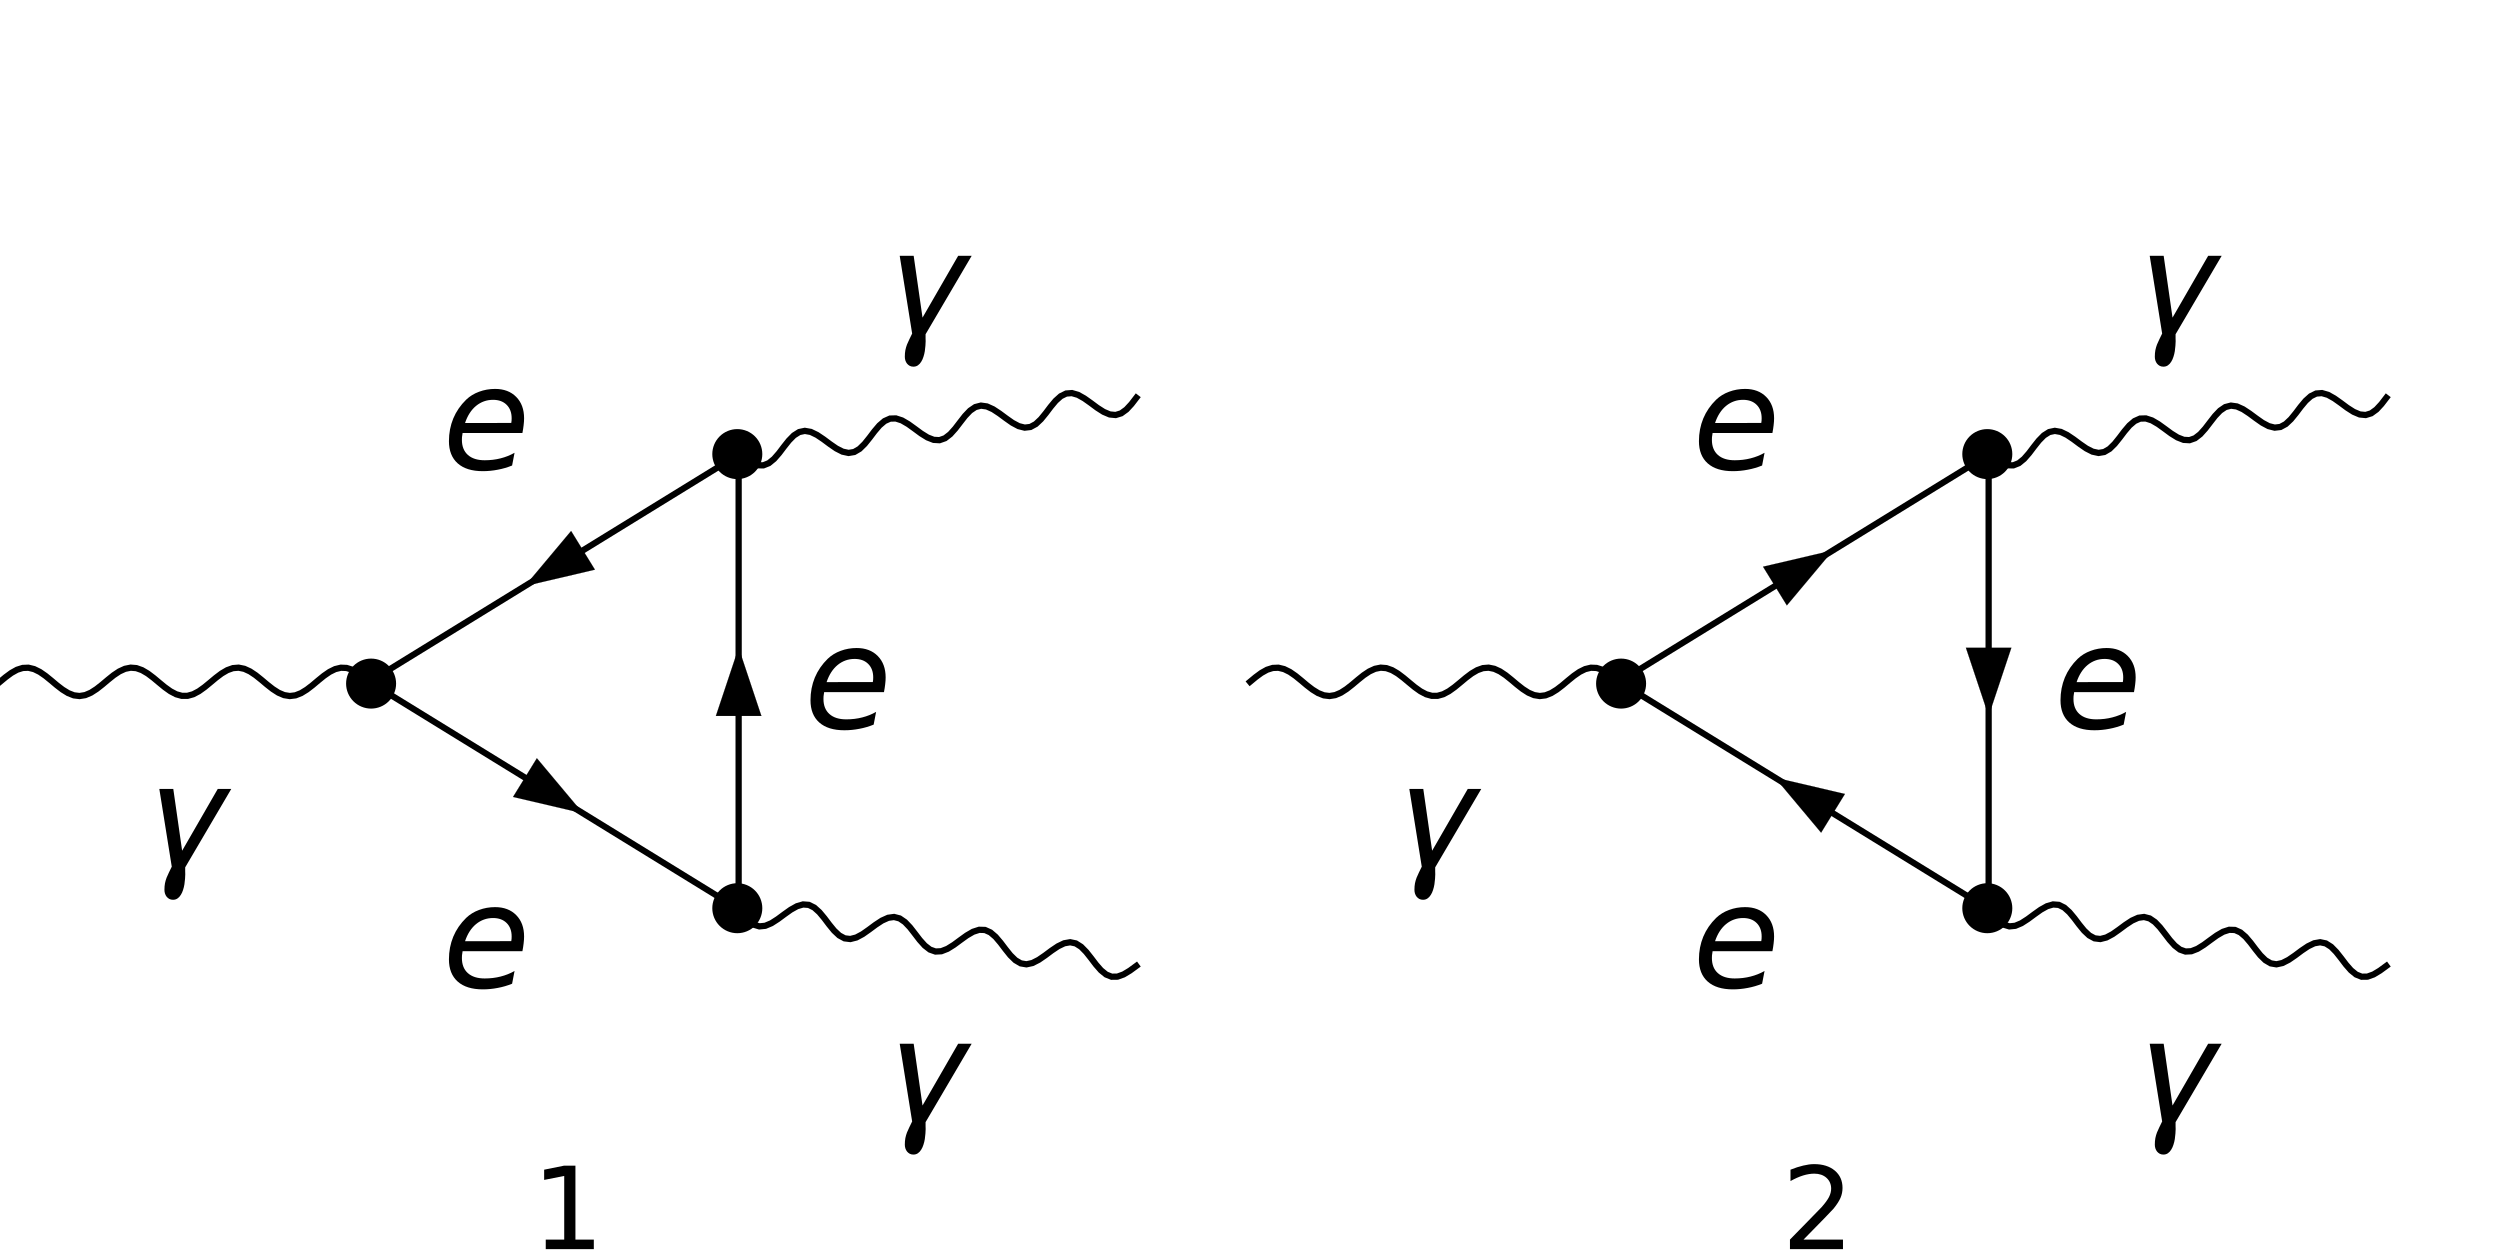 <?xml version="1.0" encoding="UTF-8"?>
<svg xmlns="http://www.w3.org/2000/svg" xmlns:xlink="http://www.w3.org/1999/xlink" width="512pt" height="256pt" viewBox="0 0 512 256" version="1.1">
<defs>
<g>
<symbol overflow="visible" id="glyph0-0">
<path style="stroke:none;" d="M 1.938 0 L 1.938 -24.797 L 13.562 -24.797 L 13.562 0 Z M 3.875 -1.938 L 11.625 -1.938 L 11.625 -22.859 L 3.875 -22.859 Z M 3.875 -1.938 "/>
</symbol>
<symbol overflow="visible" id="glyph0-1">
<path style="stroke:none;" d="M 18.547 -16.062 L 9.109 0 L 9.109 0.281 C 9.109 0.477 9.109 0.672 9.109 0.859 C 9.117 1.047 9.125 1.234 9.125 1.422 C 9.125 1.68 9.109 1.988 9.078 2.344 C 9.055 2.707 9.016 3.082 8.953 3.469 C 8.891 3.863 8.797 4.25 8.672 4.625 C 8.555 5 8.406 5.332 8.219 5.625 C 8.039 5.926 7.816 6.172 7.547 6.359 C 7.285 6.547 6.973 6.641 6.609 6.641 C 6.328 6.641 6.078 6.582 5.859 6.469 C 5.648 6.352 5.469 6.203 5.312 6.016 C 5.164 5.828 5.051 5.609 4.969 5.359 C 4.895 5.117 4.859 4.867 4.859 4.609 C 4.859 4.109 4.895 3.66 4.969 3.266 C 5.051 2.867 5.16 2.488 5.297 2.125 C 5.441 1.77 5.602 1.41 5.781 1.047 C 5.969 0.691 6.16 0.297 6.359 -0.141 L 3.812 -16.062 L 6.672 -16.062 L 8.484 -3.406 L 15.781 -16.062 Z M 18.547 -16.062 "/>
</symbol>
<symbol overflow="visible" id="glyph1-0">
<path style="stroke:none;" d="M 1.453 5.188 L 1.453 -20.672 L 16.125 -20.672 L 16.125 5.188 Z M 3.109 3.547 L 14.5 3.547 L 14.5 -19.031 L 3.109 -19.031 Z M 3.109 3.547 "/>
</symbol>
<symbol overflow="visible" id="glyph1-1">
<path style="stroke:none;" d="M 14.109 -9.453 C 14.141 -9.609 14.16 -9.766 14.172 -9.922 C 14.18 -10.086 14.188 -10.25 14.188 -10.406 C 14.188 -11.57 13.844 -12.492 13.156 -13.172 C 12.477 -13.848 11.551 -14.188 10.375 -14.188 C 9.07 -14.188 7.914 -13.773 6.906 -12.953 C 5.906 -12.129 5.148 -10.957 4.641 -9.438 Z M 16.391 -7.391 L 4.141 -7.391 C 4.078 -7.023 4.035 -6.738 4.016 -6.531 C 4.004 -6.32 4 -6.141 4 -5.984 C 4 -4.66 4.406 -3.633 5.219 -2.906 C 6.031 -2.176 7.18 -1.812 8.672 -1.812 C 9.816 -1.812 10.898 -1.941 11.922 -2.203 C 12.953 -2.461 13.906 -2.844 14.781 -3.344 L 14.281 -0.734 C 13.332 -0.348 12.352 -0.062 11.344 0.125 C 10.344 0.32 9.32 0.422 8.281 0.422 C 6.051 0.422 4.336 -0.109 3.141 -1.172 C 1.941 -2.242 1.344 -3.758 1.344 -5.719 C 1.344 -7.383 1.641 -8.938 2.234 -10.375 C 2.836 -11.812 3.719 -13.094 4.875 -14.219 C 5.613 -14.926 6.492 -15.469 7.516 -15.844 C 8.547 -16.227 9.641 -16.422 10.797 -16.422 C 12.609 -16.422 14.051 -15.875 15.125 -14.781 C 16.195 -13.695 16.734 -12.238 16.734 -10.406 C 16.734 -9.969 16.703 -9.5 16.641 -9 C 16.586 -8.5 16.504 -7.961 16.391 -7.391 Z M 16.391 -7.391 "/>
</symbol>
<symbol overflow="visible" id="glyph2-0">
<path style="stroke:none;" d="M 1.172 4.141 L 1.172 -16.531 L 12.891 -16.531 L 12.891 4.141 Z M 2.484 2.844 L 11.594 2.844 L 11.594 -15.219 L 2.484 -15.219 Z M 2.484 2.844 "/>
</symbol>
<symbol overflow="visible" id="glyph2-1">
<path style="stroke:none;" d="M 2.906 -1.953 L 6.688 -1.953 L 6.688 -14.984 L 2.578 -14.172 L 2.578 -16.266 L 6.672 -17.094 L 8.984 -17.094 L 8.984 -1.953 L 12.75 -1.953 L 12.75 0 L 2.906 0 Z M 2.906 -1.953 "/>
</symbol>
<symbol overflow="visible" id="glyph2-2">
<path style="stroke:none;" d="M 4.5 -1.953 L 12.578 -1.953 L 12.578 0 L 1.719 0 L 1.719 -1.953 C 2.594 -2.859 3.785 -4.078 5.297 -5.609 C 6.816 -7.141 7.773 -8.125 8.172 -8.562 C 8.91 -9.395 9.426 -10.098 9.719 -10.672 C 10.008 -11.254 10.156 -11.82 10.156 -12.375 C 10.156 -13.281 9.836 -14.02 9.203 -14.594 C 8.566 -15.164 7.734 -15.453 6.703 -15.453 C 5.984 -15.453 5.219 -15.328 4.406 -15.078 C 3.602 -14.828 2.742 -14.445 1.828 -13.938 L 1.828 -16.266 C 2.766 -16.641 3.633 -16.922 4.438 -17.109 C 5.25 -17.305 5.992 -17.406 6.672 -17.406 C 8.441 -17.406 9.852 -16.961 10.906 -16.078 C 11.957 -15.191 12.484 -14.008 12.484 -12.531 C 12.484 -11.82 12.348 -11.148 12.078 -10.516 C 11.816 -9.891 11.344 -9.148 10.656 -8.297 C 10.457 -8.078 9.848 -7.438 8.828 -6.375 C 7.805 -5.32 6.363 -3.848 4.5 -1.953 Z M 4.5 -1.953 "/>
</symbol>
</g>
</defs>
<g id="surface40">
<path style="fill:none;stroke-width:1.28;stroke-linecap:square;stroke-linejoin:miter;stroke:rgb(0%,0%,0%);stroke-opacity:1;stroke-miterlimit:3.25;" d="M 141.637 143.637 L 140.473 142.672 L 139.309 141.816 L 138.145 141.164 L 136.98 140.797 L 135.816 140.75 L 134.652 141.031 L 133.492 141.605 L 132.328 142.41 L 131.164 143.355 L 130 144.336 L 128.836 145.23 L 127.672 145.949 L 126.508 146.406 L 125.348 146.547 L 124.184 146.359 L 123.02 145.863 L 121.855 145.113 L 120.691 144.199 L 119.527 143.219 L 118.363 142.285 L 117.199 141.508 L 116.035 140.973 L 114.871 140.738 L 113.707 140.832 L 112.547 141.246 L 111.383 141.93 L 110.219 142.809 L 109.055 143.781 L 107.891 144.738 L 106.727 145.57 L 105.562 146.184 L 104.398 146.508 L 103.238 146.508 L 102.074 146.184 L 100.91 145.57 L 99.746 144.738 L 98.582 143.781 L 97.418 142.809 L 96.254 141.93 L 95.09 141.246 L 93.926 140.832 L 92.766 140.738 L 91.602 140.973 L 90.438 141.508 L 89.273 142.285 L 88.109 143.219 L 86.945 144.199 L 85.781 145.113 L 84.617 145.863 L 83.453 146.359 L 82.289 146.547 L 81.129 146.406 L 79.965 145.949 L 78.801 145.23 L 77.637 144.336 L 76.473 143.355 L 75.309 142.41 L 74.145 141.605 L 72.98 141.031 L 71.82 140.75 L 70.656 140.797 L 69.492 141.164 L 68.328 141.816 L 67.164 142.672 L 66 143.637 " transform="matrix(1,0,0,1,-66,-4)"/>
<g style="fill:rgb(0%,0%,0%);fill-opacity:1;">
  <use xlink:href="#glyph0-1" x="28.818" y="177.635"/>
</g>
<path style="fill:none;stroke-width:1.28;stroke-linecap:square;stroke-linejoin:miter;stroke:rgb(0%,0%,0%);stroke-opacity:1;stroke-miterlimit:3.25;" d="M 217.273 97.09 L 218.598 98.055 L 219.898 98.84 L 221.148 99.289 L 222.34 99.301 L 223.461 98.852 L 224.523 97.988 L 225.547 96.816 L 226.543 95.5 L 227.551 94.23 L 228.586 93.176 L 229.676 92.484 L 230.828 92.242 L 232.047 92.457 L 233.32 93.07 L 234.637 93.953 L 235.965 94.941 L 237.281 95.848 L 238.562 96.5 L 239.785 96.762 L 240.945 96.57 L 242.043 95.926 L 243.082 94.906 L 244.09 93.652 L 245.09 92.332 L 246.105 91.137 L 247.164 90.23 L 248.281 89.73 L 249.461 89.695 L 250.707 90.098 L 252.004 90.852 L 253.328 91.805 L 254.652 92.781 L 255.957 93.59 L 257.215 94.082 L 258.41 94.148 L 259.543 93.75 L 260.609 92.926 L 261.637 91.781 L 262.637 90.477 L 263.641 89.188 L 264.672 88.102 L 265.754 87.367 L 266.898 87.07 L 268.109 87.238 L 269.379 87.812 L 270.691 88.676 L 272.02 89.66 L 273.336 90.586 L 274.625 91.273 L 275.855 91.582 L 277.023 91.445 L 278.125 90.848 L 279.172 89.863 L 280.184 88.625 L 281.18 87.305 L 282.195 86.086 L 283.246 85.141 L 284.355 84.594 L 285.531 84.504 L 286.77 84.863 L 288.059 85.586 L 289.383 86.523 L 290.707 87.508 L 292.016 88.344 L 293.277 88.879 L 294.484 88.996 L 295.621 88.648 L 296.695 87.867 L 297.727 86.754 L 298.727 85.453 " transform="matrix(1,0,0,1,-66,-4)"/>
<g style="fill:rgb(0%,0%,0%);fill-opacity:1;">
  <use xlink:href="#glyph0-1" x="180.449" y="68.455"/>
</g>
<path style="fill:none;stroke-width:1.28;stroke-linecap:square;stroke-linejoin:miter;stroke:rgb(0%,0%,0%);stroke-opacity:1;stroke-miterlimit:3.25;" d="M 217.273 190.184 L 218.273 191.48 L 219.305 192.594 L 220.379 193.375 L 221.516 193.723 L 222.723 193.605 L 223.984 193.074 L 225.293 192.234 L 226.617 191.254 L 227.941 190.312 L 229.23 189.59 L 230.469 189.23 L 231.645 189.32 L 232.754 189.867 L 233.805 190.812 L 234.82 192.031 L 235.816 193.352 L 236.828 194.59 L 237.875 195.574 L 238.977 196.172 L 240.145 196.312 L 241.375 196 L 242.664 195.312 L 243.98 194.387 L 245.309 193.402 L 246.621 192.539 L 247.891 191.965 L 249.102 191.797 L 250.246 192.094 L 251.328 192.832 L 252.359 193.914 L 253.363 195.203 L 254.363 196.508 L 255.391 197.652 L 256.457 198.477 L 257.59 198.875 L 258.785 198.812 L 260.043 198.32 L 261.348 197.508 L 262.672 196.531 L 263.996 195.578 L 265.293 194.824 L 266.539 194.422 L 267.719 194.457 L 268.836 194.957 L 269.895 195.863 L 270.91 197.059 L 271.91 198.379 L 272.918 199.637 L 273.957 200.652 L 275.055 201.297 L 276.215 201.492 L 277.438 201.227 L 278.719 200.574 L 280.035 199.672 L 281.363 198.68 L 282.68 197.797 L 283.953 197.184 L 285.172 196.969 L 286.324 197.211 L 287.414 197.902 L 288.449 198.957 L 289.457 200.23 L 290.453 201.543 L 291.477 202.715 L 292.539 203.582 L 293.66 204.031 L 294.852 204.016 L 296.102 203.566 L 297.402 202.785 L 298.727 201.816 " transform="matrix(1,0,0,1,-66,-4)"/>
<g style="fill:rgb(0%,0%,0%);fill-opacity:1;">
  <use xlink:href="#glyph0-1" x="180.449" y="229.817"/>
</g>
<path style="fill:none;stroke-width:1.28;stroke-linecap:square;stroke-linejoin:miter;stroke:rgb(0%,0%,0%);stroke-opacity:1;stroke-miterlimit:3.25;" d="M 141.637 143.637 L 217.273 97.09 " transform="matrix(1,0,0,1,-66,-4)"/>
<path style="fill-rule:nonzero;fill:rgb(0%,0%,0%);fill-opacity:1;stroke-width:0.03;stroke-linecap:square;stroke-linejoin:miter;stroke:rgb(0%,0%,0%);stroke-opacity:1;stroke-miterlimit:3.25;" d="M 173.508 124.023 L 187.84 120.668 L 182.961 112.742 Z M 173.508 124.023 " transform="matrix(1,0,0,1,-66,-4)"/>
<g style="fill:rgb(0%,0%,0%);fill-opacity:1;">
  <use xlink:href="#glyph1-1" x="90.598" y="96.072"/>
</g>
<path style="fill:none;stroke-width:1.28;stroke-linecap:square;stroke-linejoin:miter;stroke:rgb(0%,0%,0%);stroke-opacity:1;stroke-miterlimit:3.25;" d="M 141.637 143.637 L 217.273 190.184 " transform="matrix(1,0,0,1,-66,-4)"/>
<path style="fill-rule:nonzero;fill:rgb(0%,0%,0%);fill-opacity:1;stroke-width:0.03;stroke-linecap:square;stroke-linejoin:miter;stroke:rgb(0%,0%,0%);stroke-opacity:1;stroke-miterlimit:3.25;" d="M 185.402 170.566 L 171.07 167.215 L 175.949 159.285 Z M 185.402 170.566 " transform="matrix(1,0,0,1,-66,-4)"/>
<g style="fill:rgb(0%,0%,0%);fill-opacity:1;">
  <use xlink:href="#glyph1-1" x="90.598" y="202.2"/>
</g>
<path style="fill:none;stroke-width:1.28;stroke-linecap:square;stroke-linejoin:miter;stroke:rgb(0%,0%,0%);stroke-opacity:1;stroke-miterlimit:3.25;" d="M 217.273 97.09 L 217.273 190.184 " transform="matrix(1,0,0,1,-66,-4)"/>
<path style="fill-rule:nonzero;fill:rgb(0%,0%,0%);fill-opacity:1;stroke-width:0.03;stroke-linecap:square;stroke-linejoin:miter;stroke:rgb(0%,0%,0%);stroke-opacity:1;stroke-miterlimit:3.25;" d="M 217.273 136.656 L 212.617 150.617 L 221.926 150.617 Z M 217.273 136.656 " transform="matrix(1,0,0,1,-66,-4)"/>
<g style="fill:rgb(0%,0%,0%);fill-opacity:1;">
  <use xlink:href="#glyph1-1" x="164.646" y="149.136"/>
</g>
<path style=" stroke:none;fill-rule:evenodd;fill:rgb(0%,0%,0%);fill-opacity:1;" d="M 81.121 140 C 81.121 138.641 80.582 137.34 79.621 136.379 C 78.66 135.418 77.359 134.879 76 134.879 C 74.641 134.879 73.34 135.418 72.379 136.379 C 71.418 137.34 70.879 138.641 70.879 140 C 70.879 141.359 71.418 142.66 72.379 143.621 C 73.34 144.582 74.641 145.121 76 145.121 C 77.359 145.121 78.66 144.582 79.621 143.621 C 80.582 142.66 81.121 141.359 81.121 140 Z M 81.121 140 "/>
<path style=" stroke:none;fill-rule:evenodd;fill:rgb(0%,0%,0%);fill-opacity:1;" d="M 156.121 93 C 156.121 91.641 155.582 90.34 154.621 89.379 C 153.66 88.418 152.359 87.879 151 87.879 C 149.641 87.879 148.34 88.418 147.379 89.379 C 146.418 90.34 145.879 91.641 145.879 93 C 145.879 94.359 146.418 95.66 147.379 96.621 C 148.34 97.582 149.641 98.121 151 98.121 C 152.359 98.121 153.66 97.582 154.621 96.621 C 155.582 95.66 156.121 94.359 156.121 93 Z M 156.121 93 "/>
<path style=" stroke:none;fill-rule:evenodd;fill:rgb(0%,0%,0%);fill-opacity:1;" d="M 156.121 186 C 156.121 184.641 155.582 183.34 154.621 182.379 C 153.66 181.418 152.359 180.879 151 180.879 C 149.641 180.879 148.34 181.418 147.379 182.379 C 146.418 183.34 145.879 184.641 145.879 186 C 145.879 187.359 146.418 188.66 147.379 189.621 C 148.34 190.582 149.641 191.121 151 191.121 C 152.359 191.121 153.66 190.582 154.621 189.621 C 155.582 188.66 156.121 187.359 156.121 186 Z M 156.121 186 "/>
<g style="fill:rgb(0%,0%,0%);fill-opacity:1;">
  <use xlink:href="#glyph2-1" x="108.864" y="255.818"/>
</g>
<path style="fill:none;stroke-width:1.28;stroke-linecap:square;stroke-linejoin:miter;stroke:rgb(0%,0%,0%);stroke-opacity:1;stroke-miterlimit:3.25;" d="M 397.637 143.637 L 396.473 142.672 L 395.309 141.816 L 394.145 141.164 L 392.98 140.797 L 391.816 140.75 L 390.652 141.031 L 389.492 141.605 L 388.328 142.41 L 387.164 143.355 L 386 144.336 L 384.836 145.23 L 383.672 145.949 L 382.508 146.406 L 381.348 146.547 L 380.184 146.359 L 379.02 145.863 L 377.855 145.113 L 376.691 144.199 L 375.527 143.219 L 374.363 142.285 L 373.199 141.508 L 372.035 140.973 L 370.871 140.738 L 369.707 140.832 L 368.547 141.246 L 367.383 141.93 L 366.219 142.809 L 365.055 143.781 L 363.891 144.738 L 362.727 145.57 L 361.562 146.184 L 360.398 146.508 L 359.238 146.508 L 358.074 146.184 L 356.91 145.57 L 355.746 144.738 L 354.582 143.781 L 353.418 142.809 L 352.254 141.93 L 351.09 141.246 L 349.926 140.832 L 348.766 140.738 L 347.602 140.973 L 346.438 141.508 L 345.273 142.285 L 344.109 143.219 L 342.945 144.199 L 341.781 145.113 L 340.617 145.863 L 339.453 146.359 L 338.289 146.547 L 337.129 146.406 L 335.965 145.949 L 334.801 145.23 L 333.637 144.336 L 332.473 143.355 L 331.309 142.41 L 330.145 141.605 L 328.98 141.031 L 327.82 140.75 L 326.656 140.797 L 325.492 141.164 L 324.328 141.816 L 323.164 142.672 L 322 143.637 " transform="matrix(1,0,0,1,-66,-4)"/>
<g style="fill:rgb(0%,0%,0%);fill-opacity:1;">
  <use xlink:href="#glyph0-1" x="284.818" y="177.635"/>
</g>
<path style="fill:none;stroke-width:1.28;stroke-linecap:square;stroke-linejoin:miter;stroke:rgb(0%,0%,0%);stroke-opacity:1;stroke-miterlimit:3.25;" d="M 473.273 97.09 L 474.598 98.055 L 475.898 98.84 L 477.148 99.289 L 478.34 99.301 L 479.461 98.852 L 480.523 97.988 L 481.547 96.816 L 482.543 95.5 L 483.551 94.23 L 484.586 93.176 L 485.676 92.484 L 486.828 92.242 L 488.047 92.457 L 489.32 93.07 L 490.637 93.953 L 491.965 94.941 L 493.281 95.848 L 494.562 96.5 L 495.785 96.762 L 496.945 96.57 L 498.043 95.926 L 499.082 94.906 L 500.09 93.652 L 501.09 92.332 L 502.105 91.137 L 503.164 90.23 L 504.281 89.73 L 505.461 89.695 L 506.707 90.098 L 508.004 90.852 L 509.328 91.805 L 510.652 92.781 L 511.957 93.59 L 513.215 94.082 L 514.41 94.148 L 515.543 93.75 L 516.609 92.926 L 517.637 91.781 L 518.637 90.477 L 519.641 89.188 L 520.672 88.102 L 521.754 87.367 L 522.898 87.07 L 524.109 87.238 L 525.379 87.812 L 526.691 88.676 L 528.02 89.66 L 529.336 90.586 L 530.625 91.273 L 531.855 91.582 L 533.023 91.445 L 534.125 90.848 L 535.172 89.863 L 536.184 88.625 L 537.18 87.305 L 538.195 86.086 L 539.246 85.141 L 540.355 84.594 L 541.531 84.504 L 542.77 84.863 L 544.059 85.586 L 545.383 86.523 L 546.707 87.508 L 548.016 88.344 L 549.277 88.879 L 550.484 88.996 L 551.621 88.648 L 552.695 87.867 L 553.727 86.754 L 554.727 85.453 " transform="matrix(1,0,0,1,-66,-4)"/>
<g style="fill:rgb(0%,0%,0%);fill-opacity:1;">
  <use xlink:href="#glyph0-1" x="436.449" y="68.455"/>
</g>
<path style="fill:none;stroke-width:1.28;stroke-linecap:square;stroke-linejoin:miter;stroke:rgb(0%,0%,0%);stroke-opacity:1;stroke-miterlimit:3.25;" d="M 473.273 190.184 L 474.273 191.48 L 475.305 192.594 L 476.379 193.375 L 477.516 193.723 L 478.723 193.605 L 479.984 193.074 L 481.293 192.234 L 482.617 191.254 L 483.941 190.312 L 485.23 189.59 L 486.469 189.23 L 487.645 189.32 L 488.754 189.867 L 489.805 190.812 L 490.82 192.031 L 491.816 193.352 L 492.828 194.59 L 493.875 195.574 L 494.977 196.172 L 496.145 196.312 L 497.375 196 L 498.664 195.312 L 499.98 194.387 L 501.309 193.402 L 502.621 192.539 L 503.891 191.965 L 505.102 191.797 L 506.246 192.094 L 507.328 192.832 L 508.359 193.914 L 509.363 195.203 L 510.363 196.508 L 511.391 197.652 L 512.457 198.477 L 513.59 198.875 L 514.785 198.812 L 516.043 198.32 L 517.348 197.508 L 518.672 196.531 L 519.996 195.578 L 521.293 194.824 L 522.539 194.422 L 523.719 194.457 L 524.836 194.957 L 525.895 195.863 L 526.91 197.059 L 527.91 198.379 L 528.918 199.637 L 529.957 200.652 L 531.055 201.297 L 532.215 201.492 L 533.438 201.227 L 534.719 200.574 L 536.035 199.672 L 537.363 198.68 L 538.68 197.797 L 539.953 197.184 L 541.172 196.969 L 542.324 197.211 L 543.414 197.902 L 544.449 198.957 L 545.457 200.23 L 546.453 201.543 L 547.477 202.715 L 548.539 203.582 L 549.66 204.031 L 550.852 204.016 L 552.102 203.566 L 553.402 202.785 L 554.727 201.816 " transform="matrix(1,0,0,1,-66,-4)"/>
<g style="fill:rgb(0%,0%,0%);fill-opacity:1;">
  <use xlink:href="#glyph0-1" x="436.449" y="229.817"/>
</g>
<path style="fill:none;stroke-width:1.28;stroke-linecap:square;stroke-linejoin:miter;stroke:rgb(0%,0%,0%);stroke-opacity:1;stroke-miterlimit:3.25;" d="M 397.637 143.637 L 473.273 97.09 " transform="matrix(1,0,0,1,-66,-4)"/>
<path style="fill-rule:nonzero;fill:rgb(0%,0%,0%);fill-opacity:1;stroke-width:0.03;stroke-linecap:square;stroke-linejoin:miter;stroke:rgb(0%,0%,0%);stroke-opacity:1;stroke-miterlimit:3.25;" d="M 441.402 116.703 L 431.949 127.988 L 427.07 120.059 Z M 441.402 116.703 " transform="matrix(1,0,0,1,-66,-4)"/>
<g style="fill:rgb(0%,0%,0%);fill-opacity:1;">
  <use xlink:href="#glyph1-1" x="346.598" y="96.072"/>
</g>
<path style="fill:none;stroke-width:1.28;stroke-linecap:square;stroke-linejoin:miter;stroke:rgb(0%,0%,0%);stroke-opacity:1;stroke-miterlimit:3.25;" d="M 397.637 143.637 L 473.273 190.184 " transform="matrix(1,0,0,1,-66,-4)"/>
<path style="fill-rule:nonzero;fill:rgb(0%,0%,0%);fill-opacity:1;stroke-width:0.03;stroke-linecap:square;stroke-linejoin:miter;stroke:rgb(0%,0%,0%);stroke-opacity:1;stroke-miterlimit:3.25;" d="M 429.508 163.25 L 438.961 174.531 L 443.84 166.605 Z M 429.508 163.25 " transform="matrix(1,0,0,1,-66,-4)"/>
<g style="fill:rgb(0%,0%,0%);fill-opacity:1;">
  <use xlink:href="#glyph1-1" x="346.598" y="202.2"/>
</g>
<path style="fill:none;stroke-width:1.28;stroke-linecap:square;stroke-linejoin:miter;stroke:rgb(0%,0%,0%);stroke-opacity:1;stroke-miterlimit:3.25;" d="M 473.273 97.09 L 473.273 190.184 " transform="matrix(1,0,0,1,-66,-4)"/>
<path style="fill-rule:nonzero;fill:rgb(0%,0%,0%);fill-opacity:1;stroke-width:0.03;stroke-linecap:square;stroke-linejoin:miter;stroke:rgb(0%,0%,0%);stroke-opacity:1;stroke-miterlimit:3.25;" d="M 473.273 150.617 L 468.617 136.656 L 477.926 136.656 Z M 473.273 150.617 " transform="matrix(1,0,0,1,-66,-4)"/>
<g style="fill:rgb(0%,0%,0%);fill-opacity:1;">
  <use xlink:href="#glyph1-1" x="420.646" y="149.136"/>
</g>
<path style=" stroke:none;fill-rule:evenodd;fill:rgb(0%,0%,0%);fill-opacity:1;" d="M 337.121 140 C 337.121 138.641 336.582 137.34 335.621 136.379 C 334.66 135.418 333.359 134.879 332 134.879 C 330.641 134.879 329.34 135.418 328.379 136.379 C 327.418 137.34 326.879 138.641 326.879 140 C 326.879 141.359 327.418 142.66 328.379 143.621 C 329.34 144.582 330.641 145.121 332 145.121 C 333.359 145.121 334.66 144.582 335.621 143.621 C 336.582 142.66 337.121 141.359 337.121 140 Z M 337.121 140 "/>
<path style=" stroke:none;fill-rule:evenodd;fill:rgb(0%,0%,0%);fill-opacity:1;" d="M 412.121 93 C 412.121 91.641 411.582 90.34 410.621 89.379 C 409.66 88.418 408.359 87.879 407 87.879 C 405.641 87.879 404.34 88.418 403.379 89.379 C 402.418 90.34 401.879 91.641 401.879 93 C 401.879 94.359 402.418 95.66 403.379 96.621 C 404.34 97.582 405.641 98.121 407 98.121 C 408.359 98.121 409.66 97.582 410.621 96.621 C 411.582 95.66 412.121 94.359 412.121 93 Z M 412.121 93 "/>
<path style=" stroke:none;fill-rule:evenodd;fill:rgb(0%,0%,0%);fill-opacity:1;" d="M 412.121 186 C 412.121 184.641 411.582 183.34 410.621 182.379 C 409.66 181.418 408.359 180.879 407 180.879 C 405.641 180.879 404.34 181.418 403.379 182.379 C 402.418 183.34 401.879 184.641 401.879 186 C 401.879 187.359 402.418 188.66 403.379 189.621 C 404.34 190.582 405.641 191.121 407 191.121 C 408.359 191.121 409.66 190.582 410.621 189.621 C 411.582 188.66 412.121 187.359 412.121 186 Z M 412.121 186 "/>
<g style="fill:rgb(0%,0%,0%);fill-opacity:1;">
  <use xlink:href="#glyph2-2" x="364.864" y="255.818"/>
</g>
</g>
</svg>
